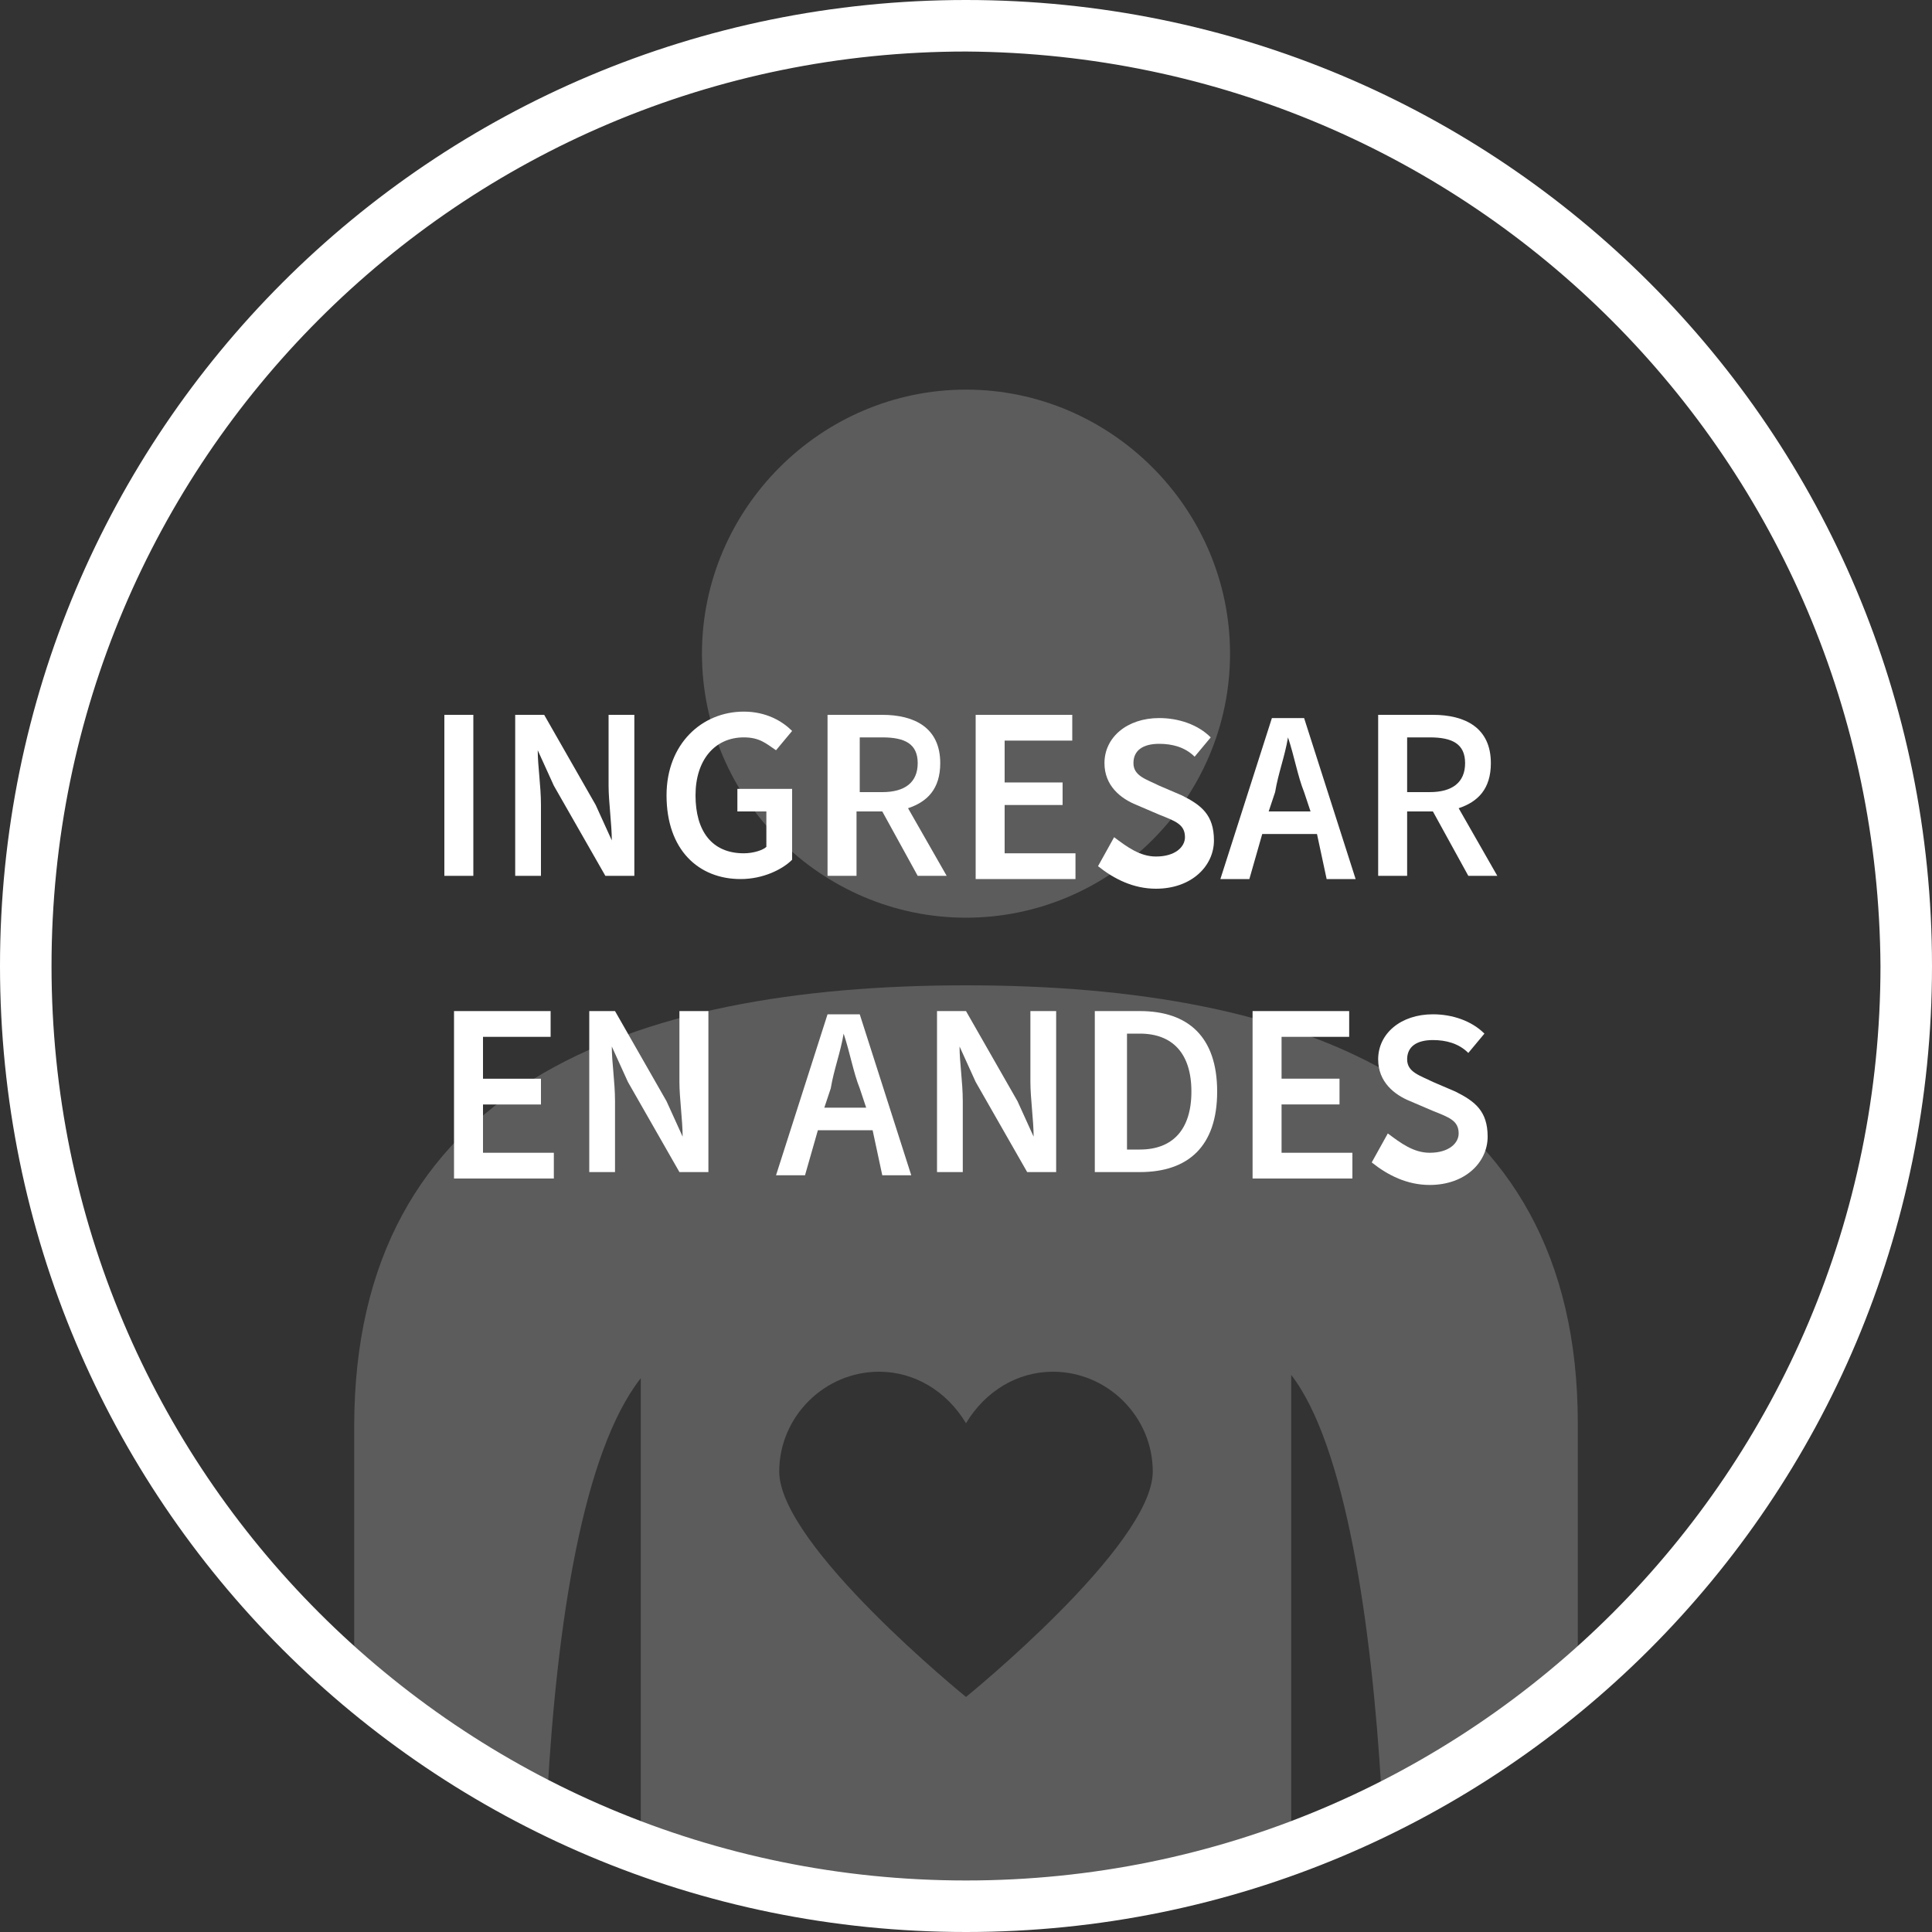 <?xml version="1.0" encoding="utf-8"?>
<!-- Generator: Adobe Illustrator 21.0.0, SVG Export Plug-In . SVG Version: 6.00 Build 0)  -->
<svg version="1.1" id="Capa_1" xmlns="http://www.w3.org/2000/svg" xmlns:xlink="http://www.w3.org/1999/xlink" x="0px" y="0px"
	 width="60px" height="60px" viewBox="0 0 60 60" style="enable-background:new 0 0 60 60;" xml:space="preserve">
<rect x="0" y="0" width="60" height="60" fill="#333333" stroke="none"/>
<style type="text/css">
	.st0{fill:#FFFFFF;}
	.st1{opacity:0.2;}
</style>
<title>andes-paciente-circulo</title>
<path class="st0" d="M30,60C13.4,60,0,46.6,0,30S13.4,0,30,0s30,13.4,30,30S46.6,60,30,60z M30,1.6C14.3,1.6,1.6,14.3,1.6,30
	S14.3,58.4,30,58.4S58.4,45.7,58.4,30C58.3,14.3,45.7,1.7,30,1.6z"/>
<g class="st1">
	<path class="st0" d="M38.2,20.3c0,4.5-3.7,8.2-8.2,8.2s-8.2-3.7-8.2-8.2s3.7-8.2,8.2-8.2l0,0C34.5,12.1,38.2,15.8,38.2,20.3z"/>
	<path class="st0" d="M30,30.6c-10.5,0-19,3.2-19,13.7v7.4c2.2,2.5,3.2,2.9,6,4c0.3-5.3,1.1-10.6,2.9-12.9v14
		c6.5,2.7,13.8,2.7,20.2-0.1v-14c1.7,2.2,2.5,7.8,2.8,12.9c2.1-1.2,4.2-2.5,6.1-4v-7.4C49,33.8,40.5,30.6,30,30.6z M30,52.7
		c0,0-5.8-4.7-5.8-7c0-1.7,1.4-3.1,3.1-3.1c1.1,0,2.1,0.6,2.7,1.6c0.6-1,1.6-1.6,2.7-1.6c1.7,0,3.1,1.4,3.1,3.1
		C35.8,48,30,52.7,30,52.7z"/>
</g>
<g>
	<path class="st0" d="M13.8,22.2h0.9v5h-0.9V22.2z"/>
	<path class="st0" d="M16,22.2h0.9l1.6,2.8l0.5,1.1h0c0-0.5-0.1-1.2-0.1-1.7v-2.2h0.8v5h-0.9l-1.6-2.8l-0.5-1.1h0
		c0,0.5,0.1,1.1,0.1,1.7v2.2H16V22.2z"/>
	<path class="st0" d="M23.1,22.1c0.7,0,1.2,0.3,1.5,0.6l-0.5,0.6c-0.3-0.2-0.5-0.4-1-0.4c-0.9,0-1.5,0.7-1.5,1.8
		c0,1.1,0.5,1.8,1.5,1.8c0.3,0,0.6-0.1,0.7-0.2v-1.1h-0.9v-0.7h1.7v2.2c-0.3,0.3-0.9,0.6-1.6,0.6c-1.3,0-2.3-0.9-2.3-2.6
		C20.7,23.1,21.8,22.1,23.1,22.1z"/>
	<path class="st0" d="M28.5,27.2l-1.1-2h-0.8v2h-0.9v-5h1.7c1,0,1.8,0.4,1.8,1.5c0,0.8-0.4,1.2-1,1.4l1.2,2.1H28.5z M26.7,24.6h0.7
		c0.7,0,1.1-0.3,1.1-0.9c0-0.6-0.4-0.8-1.1-0.8h-0.7V24.6z"/>
	<path class="st0" d="M30.3,22.2h3V23h-2.1v1.3H33V25h-1.8v1.5h2.2v0.8h-3.1V22.2z"/>
	<path class="st0" d="M34.6,26c0.4,0.3,0.8,0.6,1.3,0.6c0.6,0,0.9-0.3,0.9-0.6c0-0.4-0.3-0.5-0.8-0.7l-0.7-0.3c-0.5-0.2-1-0.6-1-1.3
		c0-0.8,0.7-1.4,1.7-1.4c0.6,0,1.2,0.2,1.6,0.6l-0.5,0.6c-0.3-0.3-0.7-0.4-1.1-0.4c-0.5,0-0.8,0.2-0.8,0.6c0,0.4,0.4,0.5,0.8,0.7
		l0.7,0.3c0.6,0.3,1,0.6,1,1.4c0,0.8-0.7,1.5-1.8,1.5c-0.7,0-1.3-0.3-1.8-0.7L34.6,26z"/>
	<path class="st0" d="M40.9,25.9h-1.7l-0.4,1.4h-0.9l1.6-5h1l1.6,5h-0.9L40.9,25.9z M40.7,25.2l-0.2-0.6c-0.2-0.5-0.3-1.1-0.5-1.7h0
		c-0.1,0.6-0.3,1.1-0.4,1.7l-0.2,0.6H40.7z"/>
	<path class="st0" d="M45.6,27.2l-1.1-2h-0.8v2h-0.9v-5h1.7c1,0,1.8,0.4,1.8,1.5c0,0.8-0.4,1.2-1,1.4l1.2,2.1H45.6z M43.7,24.6h0.7
		c0.7,0,1.1-0.3,1.1-0.9c0-0.6-0.4-0.8-1.1-0.8h-0.7V24.6z"/>
	<path class="st0" d="M14.1,31.4h3v0.8H15v1.3h1.8v0.8H15v1.5h2.2v0.8h-3.1V31.4z"/>
	<path class="st0" d="M18.2,31.4h0.9l1.6,2.8l0.5,1.1h0c0-0.5-0.1-1.2-0.1-1.7v-2.2H22v5h-0.9l-1.6-2.8L19,32.5h0
		c0,0.5,0.1,1.1,0.1,1.7v2.2h-0.8V31.4z"/>
	<path class="st0" d="M27.1,35.1h-1.7l-0.4,1.4h-0.9l1.6-5h1l1.6,5h-0.9L27.1,35.1z M26.9,34.4l-0.2-0.6c-0.2-0.5-0.3-1.1-0.5-1.7h0
		c-0.1,0.6-0.3,1.1-0.4,1.7l-0.2,0.6H26.9z"/>
	<path class="st0" d="M29.1,31.4H30l1.6,2.8l0.5,1.1h0c0-0.5-0.1-1.2-0.1-1.7v-2.2h0.8v5h-0.9l-1.6-2.8l-0.5-1.1h0
		c0,0.5,0.1,1.1,0.1,1.7v2.2h-0.8V31.4z"/>
	<path class="st0" d="M34.1,31.4h1.3c1.5,0,2.4,0.8,2.4,2.5c0,1.7-0.9,2.5-2.4,2.5h-1.4V31.4z M35.4,35.7c1,0,1.6-0.6,1.6-1.8
		c0-1.2-0.6-1.8-1.6-1.8H35v3.6H35.4z"/>
	<path class="st0" d="M38.9,31.4h3v0.8h-2.1v1.3h1.8v0.8h-1.8v1.5H42v0.8h-3.1V31.4z"/>
	<path class="st0" d="M43.1,35.2c0.4,0.3,0.8,0.6,1.3,0.6c0.6,0,0.9-0.3,0.9-0.6c0-0.4-0.3-0.5-0.8-0.7l-0.7-0.3
		c-0.5-0.2-1-0.6-1-1.3c0-0.8,0.7-1.4,1.7-1.4c0.6,0,1.2,0.2,1.6,0.6l-0.5,0.6c-0.3-0.3-0.7-0.4-1.1-0.4c-0.5,0-0.8,0.2-0.8,0.6
		c0,0.4,0.4,0.5,0.8,0.7l0.7,0.3c0.6,0.3,1,0.6,1,1.4c0,0.8-0.7,1.5-1.8,1.5c-0.7,0-1.3-0.3-1.8-0.7L43.1,35.2z"/>
</g>
</svg>
